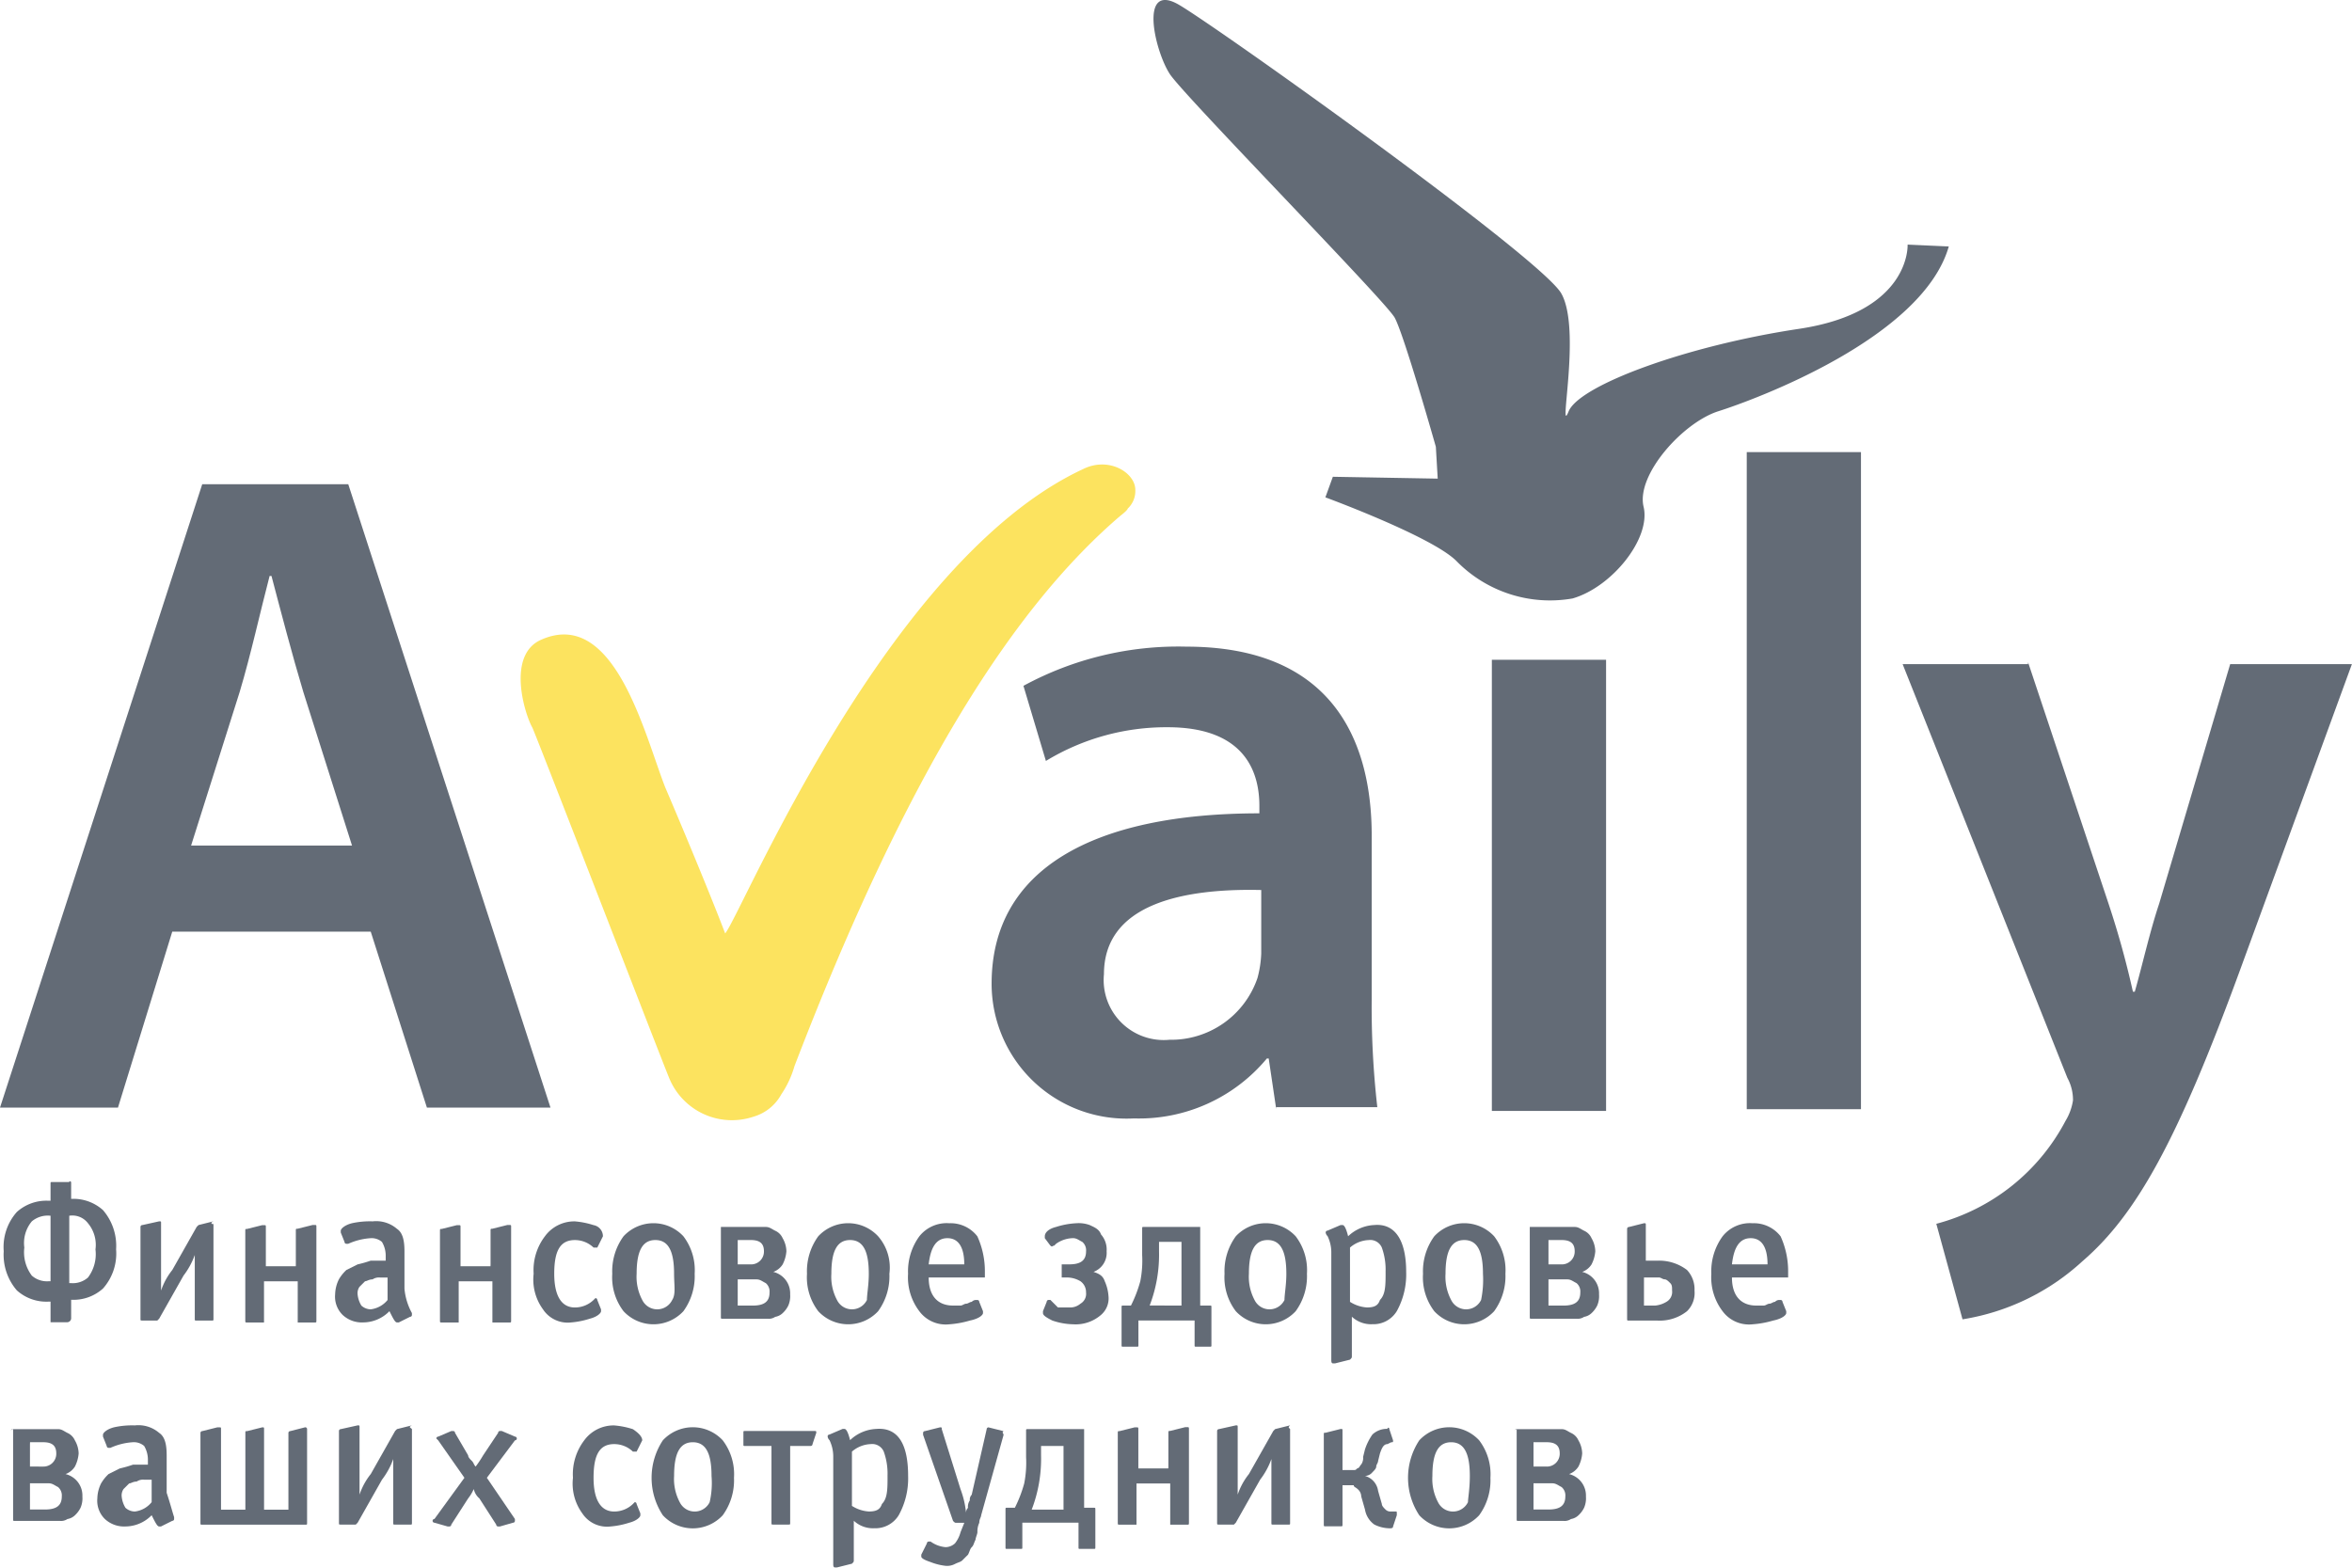 <svg xmlns="http://www.w3.org/2000/svg" viewBox="0 0 96 64">
  <defs>
    <style>
      .cls-1 {
        fill: #636b76;
      }

      .cls-2 {
        fill: #fce35f;
      }
    </style>
  </defs>
  <g id="LOGO" transform="translate(-83.2 -35.733)">
    <g id="Group_2" data-name="Group 2" transform="translate(83.353 83.955)">
      <g id="Group_1" data-name="Group 1" transform="translate(0)">
        <path id="Path_1" data-name="Path 1" class="cls-1" d="M86.151,97.89v.688h0a1.8,1.8,0,0,1,1.3.459,2.229,2.229,0,0,1,.535,1.6,2.153,2.153,0,0,1-.535,1.6,1.8,1.8,0,0,1-1.3.459h0v.764a.164.164,0,0,1-.153.153h-.688v-.841h-.076a1.8,1.8,0,0,1-1.3-.459,2.229,2.229,0,0,1-.535-1.6,2.153,2.153,0,0,1,.535-1.6,1.8,1.8,0,0,1,1.3-.459h.076v-.688c0-.076,0-.076.076-.076h.688C86.075,97.813,86.151,97.89,86.151,97.89Zm-.841,1.376h0a1.014,1.014,0,0,0-.764.229,1.383,1.383,0,0,0-.306,1.07,1.586,1.586,0,0,0,.306,1.146.934.934,0,0,0,.688.229h.076Zm.764,0v2.751h.076a.934.934,0,0,0,.688-.229,1.586,1.586,0,0,0,.306-1.146,1.383,1.383,0,0,0-.306-1.07.8.8,0,0,0-.764-.306Z" transform="translate(-83.4 -97.856)"/>
        <path id="Path_2" data-name="Path 2" class="cls-1" d="M93.681,100.153v3.821c0,.076,0,.076-.076.076h-.611c-.076,0-.076,0-.076-.076v-2.6h0a3.113,3.113,0,0,1-.459.841l-.994,1.758-.076.076h-.611c-.076,0-.076,0-.076-.076v-3.745a.075.075,0,0,1,.076-.076l.688-.153c.076,0,.076,0,.076.076v2.751h0a2.736,2.736,0,0,1,.459-.841l.994-1.758.076-.076.611-.153c-.153.076-.076.076,0,.153C93.6,100.076,93.681,100.076,93.681,100.153Z" transform="translate(-85.121 -98.361)"/>
        <path id="Path_3" data-name="Path 3" class="cls-1" d="M98.363,101.8v-1.376c0-.076,0-.076.076-.076l.611-.153h.076c.076,0,.076,0,.076.076V104.1c0,.076,0,.076-.076.076H98.44v-1.681H97.064v1.681h-.688c-.076,0-.076,0-.076-.076v-3.668c0-.076,0-.076.076-.076l.611-.153h.076c.076,0,.076,0,.076.076v1.6h1.223Z" transform="translate(-86.441 -98.408)"/>
        <path id="Path_4" data-name="Path 4" class="cls-1" d="M104.233,103.745v.076a.075.075,0,0,1-.076.076l-.459.229h-.076c-.076,0-.153-.153-.306-.459a1.509,1.509,0,0,1-1.07.459,1.149,1.149,0,0,1-.841-.306,1.044,1.044,0,0,1-.306-.841,1.44,1.44,0,0,1,.153-.611,1.667,1.667,0,0,1,.306-.382l.459-.229a4.872,4.872,0,0,0,.535-.153h.611v-.229a1.1,1.1,0,0,0-.153-.535.646.646,0,0,0-.459-.153,2.642,2.642,0,0,0-.917.229h-.076a.075.075,0,0,1-.076-.076l-.153-.382v-.076c0-.076.153-.229.459-.306a3.428,3.428,0,0,1,.841-.076,1.3,1.3,0,0,1,.994.306c.229.153.306.459.306.917v1.528A2.54,2.54,0,0,0,104.233,103.745Zm-.994-.535v-.917h-.306a.459.459,0,0,0-.306.076c-.153,0-.229.076-.306.076l-.229.229a.459.459,0,0,0-.076.306,1.086,1.086,0,0,0,.153.459.584.584,0,0,0,.382.153A1.057,1.057,0,0,0,103.24,103.21Z" transform="translate(-87.573 -98.361)"/>
        <path id="Path_5" data-name="Path 5" class="cls-1" d="M108.763,101.8v-1.376c0-.076,0-.076.076-.076l.611-.153h.076c.076,0,.076,0,.076.076V104.1c0,.076,0,.076-.076.076h-.688v-1.681h-1.376v1.681h-.688c-.076,0-.076,0-.076-.076v-3.668c0-.076,0-.076.076-.076l.611-.153h.076c.076,0,.076,0,.076.076v1.6h1.223Z" transform="translate(-88.893 -98.408)"/>
        <path id="Path_6" data-name="Path 6" class="cls-1" d="M114.528,100.611l-.229.459h-.153a1.1,1.1,0,0,0-.764-.306c-.611,0-.841.459-.841,1.376s.306,1.376.841,1.376a1.1,1.1,0,0,0,.764-.306l.076-.076a.075.075,0,0,1,.076.076l.153.382v.076c0,.076-.153.229-.459.306a3.363,3.363,0,0,1-.764.153,1.206,1.206,0,0,1-1.146-.535,2.06,2.06,0,0,1-.382-1.452,2.282,2.282,0,0,1,.459-1.528,1.485,1.485,0,0,1,1.223-.611,3.364,3.364,0,0,1,.764.153.462.462,0,0,1,.382.459Z" transform="translate(-90.072 -98.361)"/>
        <path id="Path_7" data-name="Path 7" class="cls-1" d="M119.263,102.163a2.425,2.425,0,0,1-.459,1.528,1.665,1.665,0,0,1-2.446,0,2.282,2.282,0,0,1-.459-1.528,2.425,2.425,0,0,1,.459-1.528,1.665,1.665,0,0,1,2.446,0A2.282,2.282,0,0,1,119.263,102.163Zm-.841,0c0-.917-.229-1.376-.764-1.376s-.764.459-.764,1.376a2.024,2.024,0,0,0,.229,1.07.68.68,0,0,0,1.223,0C118.5,103,118.422,102.622,118.422,102.163Z" transform="translate(-91.062 -98.385)"/>
        <path id="Path_8" data-name="Path 8" class="cls-1" d="M121.682,100.3h1.834c.153,0,.229.076.382.153a.6.6,0,0,1,.306.306,1.1,1.1,0,0,1,.153.535,1.417,1.417,0,0,1-.153.535.763.763,0,0,1-.382.306.9.9,0,0,1,.688.917.969.969,0,0,1-.076.459,1.055,1.055,0,0,1-.229.306.579.579,0,0,1-.306.153.459.459,0,0,1-.306.076h-1.834c-.076,0-.076,0-.076-.076V100.3Q121.568,100.3,121.682,100.3Zm.688.611v.917h.535a.522.522,0,0,0,.535-.535c0-.306-.153-.459-.535-.459h-.535Zm0,1.529v1.07h.611c.459,0,.688-.153.688-.535a.449.449,0,0,0-.153-.382c-.153-.076-.229-.153-.382-.153Z" transform="translate(-92.412 -98.432)"/>
        <path id="Path_9" data-name="Path 9" class="cls-1" d="M129.663,102.163a2.425,2.425,0,0,1-.459,1.528,1.665,1.665,0,0,1-2.446,0,2.282,2.282,0,0,1-.459-1.528,2.425,2.425,0,0,1,.459-1.528,1.665,1.665,0,0,1,2.446,0A1.943,1.943,0,0,1,129.663,102.163Zm-.841,0c0-.917-.229-1.376-.764-1.376s-.764.459-.764,1.376a2.024,2.024,0,0,0,.229,1.07.68.68,0,0,0,1.223,0C128.746,103,128.822,102.622,128.822,102.163Z" transform="translate(-93.514 -98.385)"/>
        <path id="Path_10" data-name="Path 10" class="cls-1" d="M134.833,102.087h0v.229h-2.293c0,.764.382,1.146.994,1.146h.306c.076,0,.153-.076.229-.076s.153-.076.229-.076a.237.237,0,0,1,.153-.076h.076a.075.075,0,0,1,.076.076l.153.382v.076c0,.076-.153.229-.535.306a3.944,3.944,0,0,1-.841.153,1.339,1.339,0,0,1-1.223-.535,2.282,2.282,0,0,1-.459-1.528,2.425,2.425,0,0,1,.459-1.528,1.425,1.425,0,0,1,1.223-.535,1.375,1.375,0,0,1,1.146.535A3.432,3.432,0,0,1,134.833,102.087Zm-.841-.306c0-.688-.229-1.07-.688-1.07s-.688.382-.764,1.07Z" transform="translate(-94.787 -98.385)"/>
        <path id="Path_11" data-name="Path 11" class="cls-1" d="M139.206,101.017l-.229-.306v-.076c0-.153.153-.306.459-.382a3.251,3.251,0,0,1,.841-.153,1.3,1.3,0,0,1,.535.076c.153.076.382.153.459.382a.934.934,0,0,1,.229.688.826.826,0,0,1-.535.841c.229.076.382.153.459.382a1.8,1.8,0,0,1,.153.611.886.886,0,0,1-.306.764,1.582,1.582,0,0,1-1.146.382,2.748,2.748,0,0,1-.841-.153c-.306-.153-.382-.229-.382-.306v-.076l.153-.382a.075.075,0,0,1,.076-.076h.076a541.4,541.4,0,0,0,.153.153,541.4,541.4,0,0,0,.153.153h.459a.646.646,0,0,0,.459-.153.462.462,0,0,0,.229-.459.545.545,0,0,0-.229-.459,1.1,1.1,0,0,0-.535-.153h-.229v-.535h.306c.459,0,.688-.153.688-.535a.449.449,0,0,0-.153-.382c-.153-.076-.229-.153-.382-.153a1.233,1.233,0,0,0-.688.229l-.076.076c-.076,0-.076.076-.153,0Z" transform="translate(-96.485 -98.385)"/>
        <path id="Path_12" data-name="Path 12" class="cls-1" d="M146.31,100.376v3.133h.382c.076,0,.076,0,.076.076v1.528c0,.076,0,.076-.076.076h-.535c-.076,0-.076,0-.076-.076v-.994h-2.293v.994c0,.076,0,.076-.076.076h-.535c-.076,0-.076,0-.076-.076v-1.528c0-.076,0-.076.076-.076h.306a5.306,5.306,0,0,0,.382-.994,4.372,4.372,0,0,0,.076-1.07v-1.07c0-.076,0-.076.076-.076h2.293Zm-.764,3.133v-2.6h-.917v.382a5.779,5.779,0,0,1-.382,2.216Z" transform="translate(-97.475 -98.432)"/>
        <path id="Path_13" data-name="Path 13" class="cls-1" d="M151.963,102.163a2.425,2.425,0,0,1-.459,1.528,1.665,1.665,0,0,1-2.446,0,2.282,2.282,0,0,1-.459-1.528,2.425,2.425,0,0,1,.459-1.528,1.665,1.665,0,0,1,2.446,0A2.282,2.282,0,0,1,151.963,102.163Zm-.841,0c0-.917-.229-1.376-.764-1.376s-.764.459-.764,1.376a2.024,2.024,0,0,0,.229,1.07.68.68,0,0,0,1.223,0C151.046,103,151.122,102.622,151.122,102.163Z" transform="translate(-98.771 -98.385)"/>
        <path id="Path_14" data-name="Path 14" class="cls-1" d="M157.286,102.109a3.106,3.106,0,0,1-.382,1.6,1.114,1.114,0,0,1-.994.535,1.149,1.149,0,0,1-.841-.306v1.6c0,.076,0,.076-.076.153l-.611.153h-.076c-.076,0-.076-.076-.076-.153v-4.356a1.526,1.526,0,0,0-.153-.688A.237.237,0,0,1,154,100.5a.075.075,0,0,1,.076-.076l.535-.229h.076q.115,0,.229.459a1.651,1.651,0,0,1,1.07-.459C156.828,100.122,157.286,100.81,157.286,102.109Zm-.841,0a2.656,2.656,0,0,0-.153-.994.512.512,0,0,0-.535-.306,1.235,1.235,0,0,0-.764.306v2.216a1.451,1.451,0,0,0,.688.229c.306,0,.459-.076.535-.306C156.446,103.026,156.446,102.644,156.446,102.109Z" transform="translate(-100.044 -98.406)"/>
        <path id="Path_15" data-name="Path 15" class="cls-1" d="M162.563,102.163a2.425,2.425,0,0,1-.459,1.528,1.665,1.665,0,0,1-2.446,0,2.282,2.282,0,0,1-.459-1.528,2.425,2.425,0,0,1,.459-1.528,1.665,1.665,0,0,1,2.446,0A2.282,2.282,0,0,1,162.563,102.163Zm-.917,0c0-.917-.229-1.376-.764-1.376s-.764.459-.764,1.376a2.024,2.024,0,0,0,.229,1.07.68.68,0,0,0,1.223,0A4.063,4.063,0,0,0,161.646,102.163Z" transform="translate(-101.27 -98.385)"/>
        <path id="Path_16" data-name="Path 16" class="cls-1" d="M164.89,100.3h1.834c.153,0,.229.076.382.153a.6.6,0,0,1,.306.306,1.105,1.105,0,0,1,.153.535,1.418,1.418,0,0,1-.153.535.763.763,0,0,1-.382.306.9.9,0,0,1,.688.917.97.97,0,0,1-.076.459,1.056,1.056,0,0,1-.229.306.58.58,0,0,1-.306.153.46.46,0,0,1-.306.076h-1.834c-.076,0-.076,0-.076-.076V100.3C164.813,100.3,164.89,100.3,164.89,100.3Zm.764.611v.917h.535a.522.522,0,0,0,.535-.535c0-.306-.153-.459-.535-.459h-.535Zm0,1.529v1.07h.611c.459,0,.688-.153.688-.535a.449.449,0,0,0-.153-.382c-.153-.076-.229-.153-.382-.153Z" transform="translate(-102.604 -98.432)"/>
        <path id="Path_17" data-name="Path 17" class="cls-1" d="M170.788,101.628h.611a1.877,1.877,0,0,1,1.146.382,1.149,1.149,0,0,1,.306.841,1.044,1.044,0,0,1-.306.841,1.794,1.794,0,0,1-1.223.382h-1.146c-.076,0-.076,0-.076-.076v-3.668a.075.075,0,0,1,.076-.076l.611-.153h0c.076,0,.076,0,.076.076v1.452Zm0,.688v1.146h.459a1.086,1.086,0,0,0,.459-.153.462.462,0,0,0,.229-.459c0-.153,0-.229-.076-.306s-.153-.153-.229-.153-.153-.076-.229-.076h-.611Z" transform="translate(-103.84 -98.385)"/>
        <path id="Path_18" data-name="Path 18" class="cls-1" d="M177.733,102.087h0v.229h-2.293c0,.764.382,1.146.994,1.146h.306c.076,0,.153-.076.229-.076s.153-.076.229-.076a.237.237,0,0,1,.153-.076h.076a.075.075,0,0,1,.076.076l.153.382v.076c0,.076-.153.229-.535.306a3.944,3.944,0,0,1-.841.153,1.34,1.34,0,0,1-1.223-.535,2.282,2.282,0,0,1-.459-1.528,2.425,2.425,0,0,1,.459-1.528,1.425,1.425,0,0,1,1.223-.535,1.375,1.375,0,0,1,1.146.535A3.432,3.432,0,0,1,177.733,102.087Zm-.841-.306c0-.688-.229-1.07-.688-1.07s-.688.382-.764,1.07Z" transform="translate(-104.901 -98.385)"/>
        <path id="Path_19" data-name="Path 19" class="cls-1" d="M83.873,111.1h1.834c.153,0,.229.076.382.153a.6.6,0,0,1,.306.306,1.1,1.1,0,0,1,.153.535,1.417,1.417,0,0,1-.153.535.763.763,0,0,1-.382.306.9.9,0,0,1,.688.917.969.969,0,0,1-.076.459,1.055,1.055,0,0,1-.229.306.579.579,0,0,1-.306.153.46.46,0,0,1-.306.076H83.949c-.076,0-.076,0-.076-.076V111.1C83.72,111.176,83.8,111.1,83.873,111.1Zm.688.611v.917H85.1a.522.522,0,0,0,.535-.535c0-.306-.153-.459-.535-.459h-.535Zm0,1.6v1.07h.611c.459,0,.688-.153.688-.535a.449.449,0,0,0-.153-.382c-.153-.076-.229-.153-.382-.153Z" transform="translate(-83.491 -100.978)"/>
        <path id="Path_20" data-name="Path 20" class="cls-1" d="M91.533,114.645v.076a.075.075,0,0,1-.076.076l-.459.229h-.076c-.076,0-.153-.153-.306-.459a1.509,1.509,0,0,1-1.07.459,1.149,1.149,0,0,1-.841-.306,1.044,1.044,0,0,1-.306-.841,1.44,1.44,0,0,1,.153-.611,1.667,1.667,0,0,1,.306-.382l.459-.229a4.865,4.865,0,0,0,.535-.153h.611v-.229a1.1,1.1,0,0,0-.153-.535.646.646,0,0,0-.459-.153,2.642,2.642,0,0,0-.917.229h-.076a.075.075,0,0,1-.076-.076l-.153-.382v-.076c0-.076.153-.229.459-.306a3.428,3.428,0,0,1,.841-.076,1.3,1.3,0,0,1,.994.306c.229.153.306.459.306.917v1.528C91.381,114.11,91.457,114.416,91.533,114.645Zm-.917-.611v-.917h-.306a.46.46,0,0,0-.306.076c-.153,0-.229.076-.306.076l-.229.229a.459.459,0,0,0-.076.306,1.086,1.086,0,0,0,.153.459.584.584,0,0,0,.382.153A1.034,1.034,0,0,0,90.616,114.033Z" transform="translate(-84.579 -100.931)"/>
        <path id="Path_21" data-name="Path 21" class="cls-1" d="M98.256,111.076V114.9c0,.076,0,.076-.076.076h-4.2c-.076,0-.076,0-.076-.076v-3.668a.075.075,0,0,1,.076-.076l.611-.153h.076c.076,0,.076,0,.076.076v3.286h.994v-3.133c0-.076,0-.076.076-.076l.611-.153h0c.076,0,.076,0,.076.076v3.286h.994v-3.133a.075.075,0,0,1,.076-.076L98.18,111h0a.075.075,0,0,1,.076.076Z" transform="translate(-85.875 -100.954)"/>
        <path id="Path_22" data-name="Path 22" class="cls-1" d="M104.281,111.053v3.821c0,.076,0,.076-.076.076h-.611c-.076,0-.076,0-.076-.076v-2.6h0a3.113,3.113,0,0,1-.459.841l-.994,1.758-.076.076h-.611c-.076,0-.076,0-.076-.076v-3.745a.075.075,0,0,1,.076-.076l.688-.153c.076,0,.076,0,.076.076v2.751h0a2.737,2.737,0,0,1,.459-.841l.994-1.758.076-.076.611-.153c-.153.076-.076.076,0,.153Z" transform="translate(-87.62 -100.931)"/>
        <path id="Path_23" data-name="Path 23" class="cls-1" d="M109.663,114.792v.076a.075.075,0,0,1-.076.076l-.535.153h-.076a.075.075,0,0,1-.076-.076l-.688-1.07a.7.7,0,0,1-.229-.382,1.671,1.671,0,0,1-.229.382l-.688,1.07a.075.075,0,0,1-.076.076h-.076l-.535-.153a.076.076,0,0,1,0-.153l1.223-1.681-1.07-1.528-.076-.076a.075.075,0,0,1,.076-.076l.535-.229h.076a.075.075,0,0,1,.076.076l.535.917c0,.076.076.153.153.229s.076.153.153.229a4.529,4.529,0,0,0,.306-.459l.611-.917a.075.075,0,0,1,.076-.076h.076l.535.229a.076.076,0,0,1,0,.153l-1.146,1.528Z" transform="translate(-88.799 -101.002)"/>
        <path id="Path_24" data-name="Path 24" class="cls-1" d="M116.628,111.511l-.229.459h-.153a1.1,1.1,0,0,0-.764-.306c-.611,0-.841.459-.841,1.376s.306,1.376.841,1.376a1.1,1.1,0,0,0,.764-.306l.076-.076a.075.075,0,0,1,.076.076l.153.382v.076c0,.076-.153.229-.459.306a3.363,3.363,0,0,1-.764.153,1.206,1.206,0,0,1-1.146-.535,2.06,2.06,0,0,1-.382-1.452,2.282,2.282,0,0,1,.459-1.528,1.485,1.485,0,0,1,1.223-.611,3.363,3.363,0,0,1,.764.153c.229.153.382.306.382.459Z" transform="translate(-90.567 -100.931)"/>
        <path id="Path_25" data-name="Path 25" class="cls-1" d="M121.363,113.063a2.425,2.425,0,0,1-.459,1.528,1.665,1.665,0,0,1-2.446,0,2.777,2.777,0,0,1,0-3.057,1.665,1.665,0,0,1,2.446,0A2.282,2.282,0,0,1,121.363,113.063Zm-.917-.076c0-.917-.229-1.376-.764-1.376s-.764.459-.764,1.376a2.024,2.024,0,0,0,.229,1.07.68.68,0,0,0,1.223,0A3.474,3.474,0,0,0,120.446,112.987Z" transform="translate(-91.557 -100.954)"/>
        <path id="Path_26" data-name="Path 26" class="cls-1" d="M124.811,111.811v3.133c0,.076,0,.076-.076.076h-.611c-.076,0-.076,0-.076-.076v-3.133h-1.07c-.076,0-.076,0-.076-.076v-.459c0-.076,0-.076.076-.076H125.8c.076,0,.076,0,.076.076h0l-.153.459a.075.075,0,0,1-.076.076Z" transform="translate(-92.712 -101.002)"/>
        <path id="Path_27" data-name="Path 27" class="cls-1" d="M130.686,113.009a3.106,3.106,0,0,1-.382,1.6,1.114,1.114,0,0,1-.994.535,1.149,1.149,0,0,1-.841-.306v1.6c0,.076,0,.076-.076.153l-.611.153h-.076c-.076,0-.076-.076-.076-.153v-4.356a1.526,1.526,0,0,0-.153-.688.237.237,0,0,1-.076-.153.075.075,0,0,1,.076-.076l.535-.229h.076q.115,0,.229.459a1.651,1.651,0,0,1,1.07-.459C130.228,111.022,130.686,111.633,130.686,113.009Zm-.841,0a2.656,2.656,0,0,0-.153-.994.512.512,0,0,0-.535-.306,1.235,1.235,0,0,0-.764.306v2.216a1.451,1.451,0,0,0,.688.229c.306,0,.459-.076.535-.306C129.846,113.926,129.846,113.544,129.846,113.009Z" transform="translate(-93.773 -100.976)"/>
        <path id="Path_28" data-name="Path 28" class="cls-1" d="M135.763,111.306l-.917,3.286c0,.076-.076.153-.076.306a.831.831,0,0,0-.076.382c0,.076-.076.229-.076.306-.076.153-.076.229-.153.306s-.076.153-.153.306l-.229.229c-.076.076-.153.076-.306.153a.689.689,0,0,1-.382.076,2.362,2.362,0,0,1-.611-.153c-.229-.076-.382-.153-.382-.229V116.2l.229-.459a.075.075,0,0,1,.076-.076h.076a1.22,1.22,0,0,0,.611.229.584.584,0,0,0,.382-.153,1.244,1.244,0,0,0,.229-.459l.153-.382h-.306c-.076,0-.076,0-.153-.076l-1.223-3.516v-.076a.075.075,0,0,1,.076-.076l.611-.153h0c.076,0,.076,0,.076.076l.764,2.446a3.749,3.749,0,0,1,.229.994.281.281,0,0,1,.076-.229.459.459,0,0,1,.076-.306.281.281,0,0,1,.076-.229l.611-2.675a.075.075,0,0,1,.076-.076h0l.611.153c-.076.076,0,.076,0,.153Z" transform="translate(-94.952 -100.954)"/>
        <path id="Path_29" data-name="Path 29" class="cls-1" d="M140.11,111.176v3.133h.382c.076,0,.076,0,.076.076v1.528c0,.076,0,.076-.076.076h-.535c-.076,0-.076,0-.076-.076v-.994h-2.293v.994c0,.076,0,.076-.076.076h-.535c-.076,0-.076,0-.076-.076v-1.528c0-.076,0-.076.076-.076h.306a5.307,5.307,0,0,0,.382-.994,4.371,4.371,0,0,0,.076-1.07v-1.07c0-.076,0-.076.076-.076h2.293Zm-.841,3.133v-2.522h-.917v.382a5.779,5.779,0,0,1-.382,2.216h1.3Z" transform="translate(-96.013 -100.978)"/>
        <path id="Path_30" data-name="Path 30" class="cls-1" d="M144.963,112.6v-1.376c0-.076,0-.076.076-.076l.611-.153h.076c.076,0,.076,0,.076.076V114.9c0,.076,0,.076-.076.076h-.688v-1.681h-1.376v1.681h-.688c-.076,0-.076,0-.076-.076v-3.668c0-.076,0-.076.076-.076l.611-.153h.076c.076,0,.076,0,.076.076v1.6h1.223Z" transform="translate(-97.427 -100.954)"/>
        <path id="Path_31" data-name="Path 31" class="cls-1" d="M151.181,111.053v3.821c0,.076,0,.076-.076.076h-.611c-.076,0-.076,0-.076-.076v-2.6h0a3.114,3.114,0,0,1-.459.841l-.994,1.758-.076.076h-.611c-.076,0-.076,0-.076-.076v-3.745a.075.075,0,0,1,.076-.076l.688-.153c.076,0,.076,0,.076.076v2.751h0a2.737,2.737,0,0,1,.459-.841l.994-1.758.076-.076.611-.153c-.076.076-.076.076,0,.153Z" transform="translate(-98.677 -100.931)"/>
        <path id="Path_32" data-name="Path 32" class="cls-1" d="M156.575,111.082l.153.459h0c0,.076,0,.076-.076.076l-.153.076c-.153,0-.229.153-.306.382l-.076.306c0,.076-.076.153-.076.229s-.076.153-.153.229a.4.4,0,0,1-.306.153.74.74,0,0,1,.535.611l.153.535c0,.076.076.153.153.229a.281.281,0,0,0,.229.076h.153c.076,0,.076,0,.076.076v.076l-.153.459c0,.076-.076.076-.153.076a1.44,1.44,0,0,1-.611-.153.943.943,0,0,1-.382-.611l-.153-.535a.4.4,0,0,0-.153-.306c-.076-.076-.153-.076-.153-.153h-.459v1.6c0,.076,0,.076-.076.076h-.611c-.076,0-.076,0-.076-.076v-3.668c0-.076,0-.076.076-.076l.611-.153h0c.076,0,.076,0,.076.076v1.6h.459c.076,0,.076,0,.153-.076.076,0,.076-.076.153-.153a.46.46,0,0,0,.076-.306l.076-.306a2.288,2.288,0,0,1,.306-.611.868.868,0,0,1,.611-.229C156.5,111.006,156.575,111.006,156.575,111.082Z" transform="translate(-100.021 -100.96)"/>
        <path id="Path_33" data-name="Path 33" class="cls-1" d="M161.763,113.063a2.425,2.425,0,0,1-.459,1.528,1.665,1.665,0,0,1-2.446,0,2.777,2.777,0,0,1,0-3.057,1.665,1.665,0,0,1,2.446,0A2.282,2.282,0,0,1,161.763,113.063Zm-.841-.076c0-.917-.229-1.376-.764-1.376s-.764.459-.764,1.376a2.024,2.024,0,0,0,.229,1.07.68.68,0,0,0,1.223,0C160.846,113.9,160.922,113.522,160.922,112.987Z" transform="translate(-101.082 -100.954)"/>
        <path id="Path_34" data-name="Path 34" class="cls-1" d="M164.182,111.1h1.834c.153,0,.229.076.382.153a.6.6,0,0,1,.306.306,1.1,1.1,0,0,1,.153.535,1.417,1.417,0,0,1-.153.535.763.763,0,0,1-.382.306.9.9,0,0,1,.688.917.969.969,0,0,1-.076.459,1.056,1.056,0,0,1-.229.306.58.58,0,0,1-.306.153.46.46,0,0,1-.306.076h-1.834c-.076,0-.076,0-.076-.076V111.1C164.106,111.176,164.106,111.1,164.182,111.1Zm.688.611v.917h.535a.522.522,0,0,0,.535-.535c0-.306-.153-.459-.535-.459h-.535Zm0,1.6v1.07h.611c.459,0,.688-.153.688-.535a.449.449,0,0,0-.153-.382c-.153-.076-.229-.153-.382-.153Z" transform="translate(-102.431 -100.978)"/>
      </g>
    </g>
    <path id="Path_35" data-name="Path 35" class="cls-2" d="M135.756,61.846a.981.981,0,0,0,.306-.764c0-.688-1.07-1.376-2.14-.841-8.025,3.745-13.909,18.113-14.6,18.953-.611-1.6-1.758-4.356-2.446-5.961-.841-2.14-2.063-7.337-5.044-6.038-1.452.611-.688,3.057-.382,3.592.153.306,5.35,13.756,5.579,14.291a2.765,2.765,0,0,0,3.439,1.6,1.892,1.892,0,0,0,1.146-.917,3.994,3.994,0,0,0,.535-1.146c4.662-12.151,9.018-18.8,13.3-22.469,0,0,.306-.229.306-.306Z" transform="translate(-6.523 -5.354)"/>
    <path id="Path_36" data-name="Path 36" class="cls-1" d="M90.231,79.365l-2.216,7.184H83.2L91.454,61.1h5.961l8.254,25.449h-5.044l-2.293-7.184Zm7.337-3.516-1.987-6.267c-.459-1.528-.917-3.286-1.3-4.738h-.076c-.382,1.452-.764,3.21-1.223,4.738L91,75.85Z" transform="translate(0 -5.598)"/>
    <path id="Path_37" data-name="Path 37" class="cls-1" d="M147.717,88.577l-.306-2.063h-.076a6.783,6.783,0,0,1-5.426,2.446,5.507,5.507,0,0,1-5.808-5.5c0-4.662,4.127-6.955,10.929-6.955V76.2c0-1.223-.459-3.21-3.745-3.21a9.456,9.456,0,0,0-4.968,1.376L137.4,71.3a13.227,13.227,0,0,1,6.649-1.6c5.885,0,7.566,3.745,7.566,7.719v6.649a36.172,36.172,0,0,0,.229,4.433h-4.127Zm-.611-8.942c-3.286-.076-6.42.611-6.42,3.439a2.45,2.45,0,0,0,2.675,2.675,3.724,3.724,0,0,0,3.592-2.522,4.472,4.472,0,0,0,.153-.994Z" transform="translate(-12.427 -7.568)"/>
    <path id="Path_38" data-name="Path 38" class="cls-1" d="M176.4,59.4h4.662V86.225H176.4Z" transform="translate(-21.904 -5.21)"/>
    <path id="Path_39" data-name="Path 39" class="cls-1" d="M189.82,70.4l3.286,9.859a36.483,36.483,0,0,1,.994,3.592h.076c.306-1.07.611-2.446.994-3.592l2.9-9.782h4.968L198.456,83.01c-2.522,6.878-4.2,9.935-6.42,11.846a9.417,9.417,0,0,1-4.891,2.369l-1.07-3.9a8.372,8.372,0,0,0,5.273-4.2,2.268,2.268,0,0,0,.306-.841,1.884,1.884,0,0,0-.229-.917L184.7,70.476h5.12Z" transform="translate(-23.842 -7.631)"/>
    <path id="Path_40" data-name="Path 40" class="cls-1" d="M151.736,56.037s4.356,1.6,5.35,2.6a5.338,5.338,0,0,0,4.738,1.528c1.6-.459,3.21-2.446,2.9-3.745s1.6-3.439,3.057-3.9,8.33-2.981,9.4-6.725l-1.681-.076s.153,2.751-4.433,3.439-8.942,2.293-9.4,3.363c-.459,1.146.535-3.363-.306-4.815S147.456,36.93,145.775,35.937s-.994,1.911-.382,2.828,8.789,9.247,9.171,9.935,1.681,5.273,1.681,5.273l.076,1.3-4.28-.076Z" transform="translate(-14.439)"/>
    <rect id="Rectangle_1" data-name="Rectangle 1" class="cls-1" width="4.662" height="18.418" transform="translate(144.092 62.668)"/>
  </g>
</svg>
